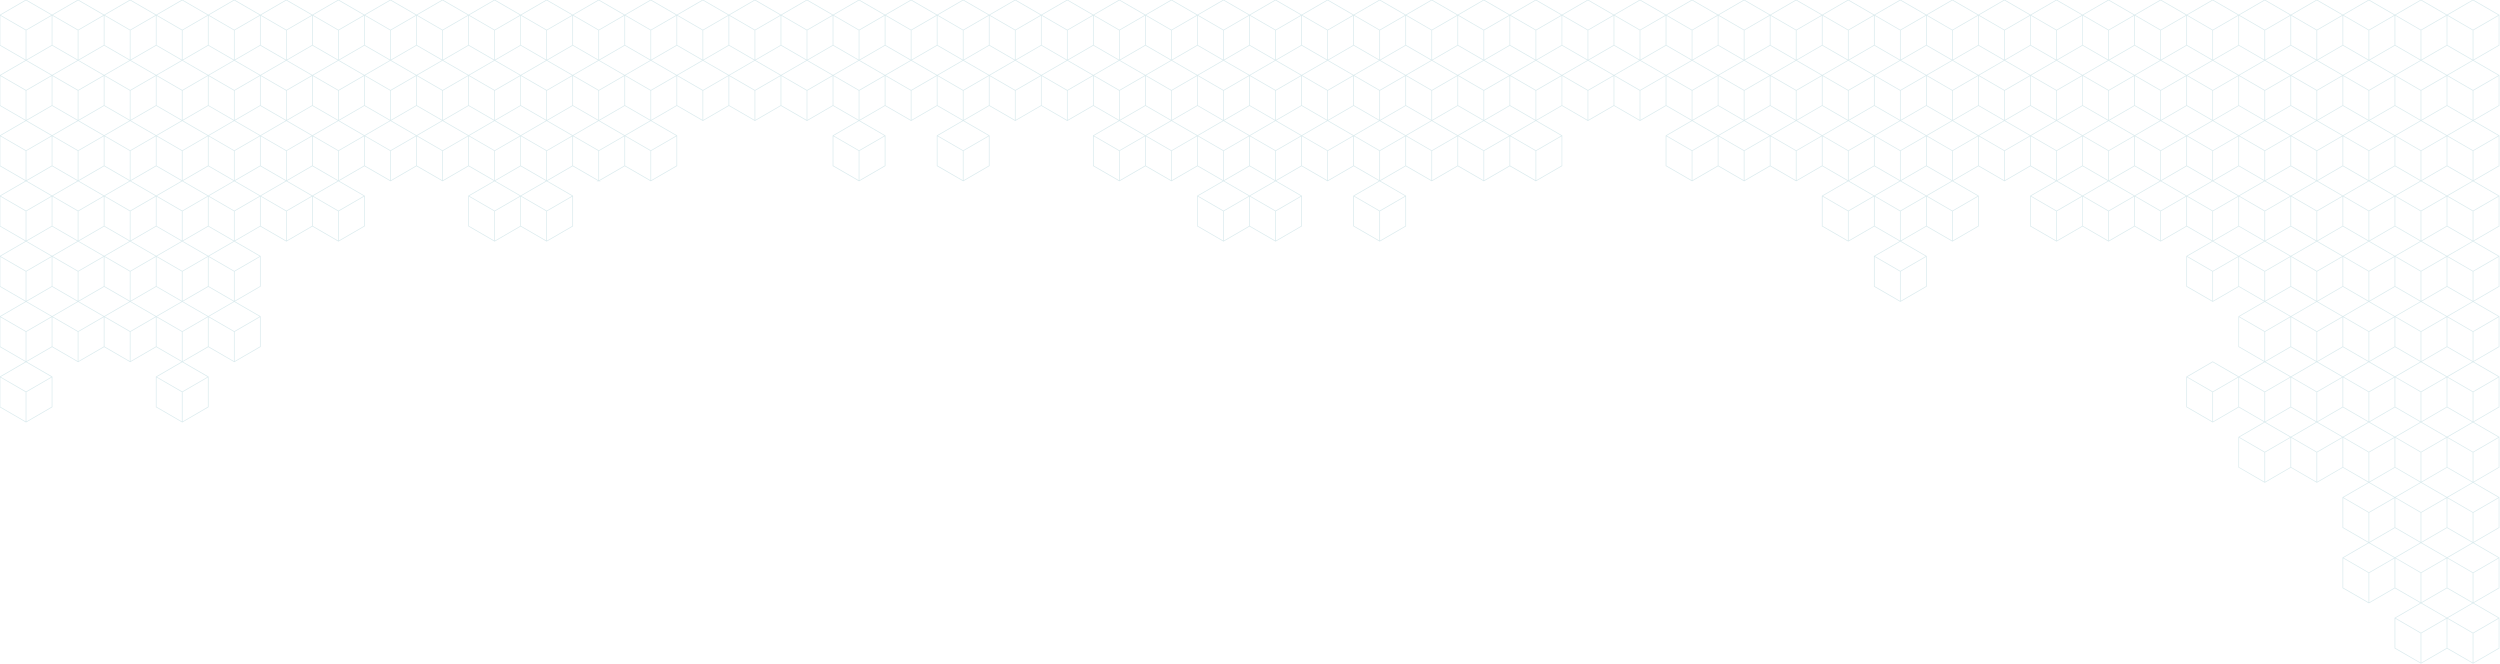 <svg width="1931" height="513" viewBox="0 0 1931 513" fill="none" xmlns="http://www.w3.org/2000/svg">
<path fill-rule="evenodd" clip-rule="evenodd" d="M382.565 0H381.519L371.857 5.583L361.915 11.341L352.877 6.087L342.357 0H341.294L331.632 5.583L321.704 11.341L312.669 6.087L302.132 0H301.086L291.424 5.583L281.481 11.341L272.46 6.087L261.924 0H260.878L253.724 4.121L241.273 11.341L238.535 9.741L221.699 0H220.653L210.991 5.583L201.079 11.341L192.013 6.087L181.491 0H180.428L173.293 4.121L160.857 11.341L158.102 9.741L141.266 0H140.221L135.676 2.611L120.647 11.341L106.365 3.067L101.058 0H99.995L87.824 7.053L80.439 11.341L73.816 7.492L60.833 0H59.788L56.894 1.67L40.215 11.341L30.273 5.583L20.625 0H19.579L9.916 5.583L0.007 11.341L0 11.337V35.236L0.007 35.231L19.584 46.561L9.916 52.148L0.007 57.905L0 57.901V81.793L0.007 81.789L19.584 93.133L0.007 104.486L0 104.482V128.389L0.007 128.385L19.584 139.714L9.916 145.3L0.007 151.05L0 151.046V174.945L0.007 174.941L19.584 186.286L9.916 191.89L0.007 197.622L0 197.618V221.509L0.007 221.506L19.584 232.866L9.916 238.454L0.007 244.203L0 244.199V268.098L0.007 268.094L19.584 279.415L0.007 290.76L0 290.756V314.654L0.007 314.65L19.584 326.002L20.103 326.312L20.62 326.002L40.215 314.65L40.474 314.5V291.523V290.91L40.215 290.76L20.62 279.415L40.215 268.094L59.792 279.415L60.327 279.739L60.828 279.415L80.439 268.094L100.017 279.415L100.536 279.739L101.053 279.415L120.647 268.094L140.226 279.415L120.647 290.76L120.388 290.918V291.523V291.748V314.196V314.421V314.5L120.647 314.65L140.226 326.002L140.759 326.312L141.262 326.002L160.871 314.65L161.115 314.5V314.196V291.523V290.909L160.857 290.76L141.262 279.415L160.871 268.094L173.836 275.597L175.419 276.513L180.433 279.415L180.936 279.72L181.486 279.415L201.079 268.094L201.34 267.934V267.623V245.051V244.35L201.079 244.203L181.486 232.866L201.048 221.506L201.34 221.328V221.16V221.067V198.7V197.8L201.079 197.622L187.769 189.899L181.486 186.286L201.048 174.941L220.658 186.286L221.16 186.586L221.695 186.286L241.273 174.949L260.883 186.286L261.385 186.586L261.919 186.286L281.481 174.949L281.771 174.789V174.503V151.805V151.227L281.481 151.05L261.919 139.714L281.481 128.385L301.108 139.714L301.593 140.013L302.128 139.714L321.704 128.385L341.316 139.714L341.802 140.013L342.352 139.714L361.915 128.385L381.524 139.714L371.857 145.3L361.915 151.05L361.67 151.185V151.805V174.503V174.804L361.915 174.949L381.524 186.286L382.025 186.586L382.561 186.286L402.137 174.949L402.14 174.95L402.14 174.945L402.147 174.941L421.724 186.286L422.243 186.586L422.76 186.286L442.355 174.941L442.614 174.801V174.511V174.503V151.813V151.805V151.184L442.37 151.05L432.413 145.3L422.76 139.714L442.355 128.385L461.932 139.714L460.576 140.013H461.625H462.467H463.307H464H464.325L462.968 139.714L482.579 128.385L502.157 139.714L502.676 140.013L503.177 139.714L522.787 128.385L523.03 128.246V127.918V127.915V121.298V104.625L522.787 104.486L508.505 96.219L503.177 93.133L522.787 81.789L542.366 93.133L542.899 93.434L543.402 93.133L562.997 81.789L582.59 93.133L583.076 93.434L583.626 93.133L603.188 81.789L622.798 93.133L623.3 93.434L623.835 93.133L643.413 81.789L663.023 93.133L650.117 100.604L643.413 104.486L643.152 104.645V105.233V105.321V127.915V128.003V128.25L643.413 128.385L663.023 139.714L663.509 140.013L664.059 139.714L683.621 128.385L683.911 128.237V127.915V105.292V105.241V104.65L683.621 104.486L674.6 99.232L664.059 93.133L683.621 81.789L703.248 93.133L703.733 93.434L704.268 93.133L723.844 81.789L743.456 93.133L723.844 104.486L723.601 104.63V105.241V105.299V127.915V127.974V128.246L723.844 128.385L743.456 139.714L743.942 140.013L744.492 139.714L764.055 128.385L764.329 128.21V127.915V105.339V105.241V104.647L764.055 104.486L755.017 99.232L744.492 93.133L764.055 81.789L783.664 93.133L784.165 93.434L784.684 93.133L804.277 81.789L804.28 81.79V81.793L804.287 81.789L823.864 93.133L824.383 93.434L824.9 93.133L844.495 81.789L864.073 93.133L856.51 97.51L844.51 104.486L844.22 104.656V105.368V127.915V128.222L844.495 128.385L864.073 139.714L864.607 140.013L865.109 139.714L884.719 128.385L904.297 139.714L904.816 140.013L905.317 139.714L924.927 128.385L944.506 139.714L927.923 149.304L924.927 151.05L924.668 151.188V152.192V174.503V174.791L924.927 174.941L944.506 186.286L945.039 186.586L945.542 186.286L965.137 174.949L984.713 186.286L985.216 186.586L985.766 186.286L1005.33 174.941L1005.62 174.77V174.503V152.025V151.208L1005.36 151.05L985.766 139.714L1005.36 128.385L1024.94 139.714L1025.44 140.013L1025.97 139.714L1045.55 128.385L1065.16 139.714L1045.55 151.05L1045.29 151.193V151.966V174.503V174.812L1045.55 174.949L1065.16 186.286L1065.67 186.586L1066.2 186.286L1085.76 174.949L1086.05 174.773V174.503V152.065V151.198L1085.76 151.05L1066.2 139.714L1085.76 128.385L1105.39 139.714L1105.87 140.013L1106.41 139.714L1125.98 128.385L1145.6 139.714L1146.08 140.013L1146.63 139.714L1166.19 128.385L1185.8 139.714L1186.3 140.013L1186.82 139.714L1206.42 128.385L1206.42 128.386L1206.42 128.389L1206.43 128.385L1206.67 128.242V127.915V105.432V104.594L1206.43 104.486L1206.42 104.482L1206.42 104.484L1206.42 104.486L1197.38 99.232L1186.82 93.133L1206.42 81.789L1206.42 81.79L1206.42 81.793L1206.43 81.789L1226 93.133L1226.52 93.434L1227.04 93.133L1246.64 81.789L1266.21 93.133L1266.75 93.434L1267.25 93.133L1286.84 81.789L1306.44 93.133L1286.86 104.486L1286.58 104.655V105.241V105.289V127.5V128.253L1286.86 128.385L1306.44 139.714L1306.96 140.013L1307.46 139.714L1327.07 128.385L1346.65 139.714L1347.18 140.013L1347.68 139.714L1367.29 128.385L1386.87 139.714L1387.36 140.013L1387.91 139.714L1407.5 128.385L1427.08 139.714L1417.41 145.3L1407.5 151.05L1407.22 151.232V151.5V151.805V151.935V174.503V174.801L1407.47 174.941L1427.08 186.286L1427.58 186.518L1428.11 186.286L1447.69 174.949L1467.3 186.286L1447.69 197.622L1447.43 197.768V198.462V221.067V221.144V221.385L1447.69 221.53L1467.3 232.866L1467.81 233.167L1468.34 232.866L1487.9 221.53L1488.19 221.357V221.072V221.067V198.391V198.386V197.801L1487.9 197.622L1474.61 189.899L1468.34 186.286L1487.9 174.949L1507.51 186.286L1508.01 186.586L1508.55 186.286L1528.12 174.949L1528.4 174.788V174.561V174.503V151.863V151.211L1528.12 151.05L1508.55 139.714L1528.12 128.385L1547.74 139.714L1548.22 140.013L1548.77 139.714L1568.33 128.385L1587.94 139.714L1578.28 145.3L1568.33 151.05L1568.09 151.193V151.5V151.805V151.857V174.503V174.555V174.805L1568.33 174.949L1587.94 186.286L1588.44 186.586L1588.98 186.286L1608.56 174.949L1608.56 174.95V174.945L1608.57 174.941L1628.14 186.286L1628.66 186.586L1629.18 186.286L1648.78 174.941L1668.35 186.286L1668.89 186.586L1669.39 186.286L1688.98 174.949L1708.58 186.286L1689 197.622L1688.72 197.773V198V198.395V198.524V221.067V221.196V221.385L1688.98 221.53L1708.58 232.866L1709.11 233.167L1709.6 232.866L1729.21 221.506L1748.79 232.866L1732.2 242.456L1729.21 244.203L1728.95 244.355V244.958V244.986V267.623V267.651V268L1729.21 268.094L1748.79 279.415L1729.21 290.76L1709.61 279.415L1709.1 279.122L1708.58 279.415L1702.16 283.143L1689 290.76L1688.72 290.927V291.523V291.652V314.196V314.326V314.5L1689 314.65L1708.58 326.02L1709.11 326.312L1709.61 326.002L1729.21 314.65L1748.79 326.002L1732.43 335.473L1729.21 337.34L1728.95 337.5V338.087V338.173V360.809V360.894V361.084L1729.21 361.215L1748.79 372.583L1749.32 372.876L1749.82 372.583L1769.42 361.215L1789.01 372.583L1789.5 372.876L1790.05 372.583L1809.61 361.215L1829.22 372.583L1819.55 378.172L1809.64 383.904L1809.36 384.061V384.896V407.356V407.649L1809.64 407.811L1829.22 419.148L1819.55 424.736L1809.64 430.5L1809.36 430.668V431.249V431.344V453.937V454.032V454.258L1809.61 454.393L1829.22 465.712L1829.75 466L1830.25 465.712L1849.83 454.393L1869.44 465.712L1849.83 477.064L1849.57 477.219V477.869V500.501V500.543V500.83L1849.83 500.971L1869.44 512.276L1869.93 512.617L1870.48 512.276L1890.04 500.971L1909.67 512.276L1910.15 512.617L1910.69 512.276L1930.26 500.971L1930.5 501.107V476.927L1930.26 477.064L1910.69 465.712L1930.26 454.393L1930.5 454.529V430.363L1930.26 430.5L1916.95 422.786L1910.69 419.148L1930.26 407.811L1930.5 407.948V383.768L1930.26 383.904L1910.69 372.583L1930.26 361.215L1930.5 361.351V337.204L1930.26 337.34L1916.95 329.642L1910.69 326.002L1930.26 314.65L1930.5 314.786V290.623L1930.26 290.76L1910.69 279.415L1930.26 268.094L1930.5 268.23V244.066L1930.26 244.203L1910.69 232.866L1930.26 221.53L1930.5 221.666V197.486L1930.26 197.622L1916.95 189.899L1910.69 186.286L1930.26 174.949L1930.5 175.085V150.913L1930.26 151.05L1910.69 139.714L1930.26 128.385L1930.5 128.521V104.349L1930.26 104.486L1921.23 99.232L1910.69 93.133L1930.26 81.789L1930.5 81.925V57.768L1930.26 57.905L1916.95 50.192L1910.69 46.561L1930.26 35.231L1930.5 35.368V11.204L1930.26 11.341L1921.23 6.087L1910.69 0H1909.65L1899.98 5.583L1890.04 11.341L1881.02 6.087L1870.48 0H1869.44L1862.28 4.121L1849.83 11.341L1847.1 9.741L1830.26 0H1829.21L1819.55 5.583L1809.64 11.341L1800.57 6.087L1790.05 0H1788.99L1781.85 4.121L1769.42 11.341L1766.66 9.741L1749.83 0H1748.78L1744.24 2.611L1729.21 11.341L1714.92 3.067L1709.62 0H1708.56L1696.38 7.053L1689 11.341L1682.38 7.492L1669.39 0H1668.35L1665.45 1.67L1648.78 11.341L1638.83 5.583L1629.18 0H1628.14L1618.48 5.583L1608.57 11.341L1608.56 11.337V11.339L1608.56 11.341L1599.52 6.087L1588.99 0H1587.94L1578.28 5.583L1568.33 11.341L1559.3 6.087L1548.78 0H1547.71L1538.05 5.583L1528.12 11.341L1519.09 6.087L1508.55 0H1507.51L1497.84 5.583L1487.9 11.341L1478.88 6.087L1468.34 0H1467.3L1460.14 4.121L1447.69 11.341L1444.96 9.741L1428.12 0H1427.07L1417.41 5.583L1407.5 11.341L1398.43 6.087L1387.91 0H1386.85L1379.71 4.121L1367.28 11.341L1364.52 9.741L1347.69 0H1346.64L1342.1 2.611L1327.07 11.341L1312.78 3.067L1307.48 0H1306.42L1294.24 7.053L1286.86 11.341L1280.24 7.492L1267.25 0H1266.21L1263.31 1.67L1246.64 11.341L1236.69 5.583L1227.04 0H1226L1216.34 5.583L1206.43 11.341L1206.42 11.337L1206.42 11.339L1206.42 11.341L1197.38 6.087L1186.85 0H1185.8L1176.14 5.583L1166.19 11.341L1157.16 6.087L1146.64 0H1145.57L1135.91 5.583L1125.98 11.341L1116.95 6.087L1106.41 0H1105.37L1095.7 5.583L1085.76 11.341L1076.74 6.087L1066.2 0H1065.16L1058 4.121L1045.55 11.341L1042.82 9.741L1025.98 0H1024.93L1015.27 5.583L1005.36 11.341L996.293 6.087L985.771 0H984.708L977.573 4.121L965.137 11.341L962.382 9.741L945.546 0H944.501L939.956 2.611L924.927 11.341L910.645 3.067L905.338 0H904.275L892.104 7.053L884.719 11.341L878.096 7.492L865.113 0H864.068L861.174 1.67L844.495 11.341L834.553 5.583L824.905 0H823.859L814.196 5.583L804.287 11.341L804.28 11.337V11.339L804.277 11.341L795.242 6.087L784.706 0H783.659L773.997 5.583L764.055 11.341L755.017 6.087L744.497 0H743.434L733.772 5.583L723.844 11.341L714.809 6.087L704.272 0H703.226L693.564 5.583L683.621 11.341L674.6 6.087L664.064 0H663.018L655.864 4.121L643.413 11.341L640.675 9.741L623.839 0H622.793L613.131 5.583L603.219 11.341L594.153 6.087L583.631 0H582.568L575.433 4.121L562.997 11.341L560.242 9.741L543.406 0H542.361L537.816 2.611L522.787 11.341L508.505 3.067L503.198 0H502.135L489.964 7.053L482.579 11.341L475.956 7.492L462.973 0H461.928L459.034 1.67L442.355 11.341L432.413 5.583L422.765 0H421.719L412.056 5.583L402.147 11.341L402.14 11.337L402.14 11.339L402.137 11.341L393.102 6.087L382.565 0ZM402.14 35.233L402.137 35.231L382.561 46.561L388.827 50.192L402.137 57.905L402.14 57.903L402.14 57.901L402.147 57.905L412.056 52.148L421.724 46.561L402.147 35.231L402.14 35.236L402.14 35.233ZM402.14 81.79L402.137 81.789L382.544 93.133L393.102 99.232L402.137 104.486L402.14 104.484L402.14 104.482L402.147 104.486L421.724 93.133L402.147 81.789L402.14 81.793L402.14 81.79ZM402.14 128.386L402.137 128.385L382.544 139.714L402.137 151.05L402.14 151.048L402.14 151.046L402.147 151.05L412.056 145.3L421.724 139.714L402.147 128.385L402.14 128.389L402.14 128.386ZM382.025 0.304L362.448 11.633L382.025 22.977L401.62 11.633L382.025 0.304ZM341.802 0.304L322.24 11.633L341.802 22.977L361.412 11.633L341.802 0.304ZM301.593 0.304L282.032 11.633L301.593 22.977L321.203 11.633L301.593 0.304ZM261.385 0.304L241.807 11.633L261.369 22.977L280.979 11.633L261.385 0.304ZM221.16 0.304L201.599 11.633L221.16 22.977L240.754 11.633L226.017 3.115L221.16 0.304ZM180.936 0.304L161.373 11.633L180.936 22.977L200.545 11.633L180.936 0.304ZM140.759 0.304L121.149 11.633L140.759 22.977L160.337 11.633L145.601 3.115L140.759 0.304ZM100.536 0.304L80.941 11.633L100.536 22.977L120.112 11.633L100.536 0.304ZM60.327 0.304L40.716 11.633L60.327 22.977L79.888 11.633L60.327 0.304ZM20.103 0.304L0.508 11.633L20.103 22.977L39.696 11.633L20.103 0.304ZM401.895 12.087L382.3 23.417V46.113L401.895 34.778V12.087ZM362.189 12.087V34.778L381.783 46.113V23.417L362.189 12.087ZM361.67 12.087L342.092 23.417V46.113L361.67 34.778V12.087ZM321.98 12.087V34.778L341.558 46.113V23.417L321.98 12.087ZM321.461 12.087L301.884 23.417V46.113L321.461 34.778V12.087ZM281.771 12.087V34.778L301.35 46.113V23.417L281.771 12.087ZM281.238 12.087L261.661 23.417V46.113L281.238 34.778V12.087ZM241.563 12.087V34.778L261.125 46.113V23.417L241.563 12.087ZM241.012 12.087L221.436 23.417V46.113L241.012 34.778V12.087ZM201.34 12.087V34.778L220.917 46.113V23.417L201.34 12.087ZM200.804 12.087L181.228 23.417V46.113L200.804 34.778V12.087ZM161.115 12.087V34.778L180.693 46.113V23.417L161.115 12.087ZM160.581 12.087L141.019 23.417V46.113L160.581 34.778V12.087ZM120.907 12.087L120.89 34.778L140.484 46.113V23.417L120.907 12.087ZM120.388 12.087L100.794 23.417V46.113L120.388 34.778V12.087ZM80.699 12.087V34.778L100.275 46.113V23.417L80.699 12.087ZM80.163 12.087L60.57 23.417V46.113L80.163 34.778V12.087ZM40.474 12.087V34.778L60.053 46.113V23.417L40.474 12.087ZM39.94 12.087L20.361 23.417V46.113L39.94 34.778V12.087ZM0.249 12.087V34.778L19.842 46.113V23.417L0.249 12.087ZM342.352 46.561L348.618 50.192L361.915 57.905L371.857 52.148L381.524 46.569L361.915 35.231L342.352 46.561ZM302.128 46.561L308.394 50.192L321.704 57.905L331.632 52.148L341.299 46.569L321.704 35.231L302.128 46.561ZM261.919 46.561L268.186 50.192L281.481 57.905L291.424 52.148L301.091 46.569L281.481 35.231L261.919 46.561ZM221.695 46.561L224.154 48.006L241.273 57.905L260.883 46.569L241.273 35.231L221.695 46.561ZM181.486 46.561L187.769 50.192L201.079 57.905L210.991 52.148L220.658 46.569L201.048 35.231L181.486 46.561ZM141.262 46.561L143.723 48.006L160.871 57.905L180.433 46.569L160.857 35.231L141.262 46.561ZM101.053 46.561L115.06 54.682L120.647 57.905L123.87 56.038L140.226 46.561L120.647 35.231L101.053 46.561ZM80.423 35.231L60.828 46.569L80.439 57.905L100.017 46.569L80.423 35.231ZM20.62 46.561L30.273 52.148L40.23 57.905L59.792 46.561L40.215 35.231L20.62 46.561ZM382.025 46.869L362.448 58.206L382.025 69.542L401.636 58.206L382.025 46.869ZM341.802 46.869L322.24 58.206L341.802 69.542L361.428 58.206L341.802 46.869ZM301.593 46.869L282.032 58.206L301.593 69.542L321.203 58.206L301.593 46.869ZM261.385 46.869L241.807 58.206L261.369 69.542L280.979 58.206L261.385 46.869ZM221.16 46.869L201.581 58.206L221.16 69.542L240.754 58.206L226.017 49.688L221.16 46.869ZM180.936 46.869L161.357 58.206L180.936 69.542L200.563 58.206L180.936 46.869ZM140.759 46.869L121.149 58.206L140.759 69.542L160.337 58.206L145.601 49.688L140.759 46.869ZM100.536 46.869L80.941 58.206L100.536 69.542L120.129 58.206L100.536 46.869ZM60.327 46.869L40.716 58.206L60.327 69.542L79.921 58.206L60.327 46.869ZM20.103 46.869L0.508 58.206L20.103 69.542L39.696 58.206L20.103 46.869ZM401.895 58.66L382.3 70.006V92.677L401.895 81.35V58.66ZM362.189 58.66V81.35L381.783 92.677V70.006L362.189 58.66ZM361.67 58.66L342.092 70.006V92.677L361.67 81.35V58.66ZM321.98 58.66V81.35L341.558 92.677V70.006L321.98 58.66ZM321.461 58.66L301.884 70.006V92.677L321.461 81.35V58.66ZM281.771 58.66V81.35L301.35 92.677V70.006L281.771 58.66ZM281.238 58.66L261.661 70.006V92.677L281.238 81.35V58.66ZM241.012 58.66L221.436 70.006V92.677L241.012 81.35V58.66ZM201.34 58.66V81.35L220.917 92.677V70.006L201.34 58.66ZM200.804 58.66L181.228 70.006V92.677L200.804 81.35V58.66ZM160.581 58.66L141.019 70.006V92.677L160.581 81.35V58.66ZM120.907 58.66L120.89 81.35L140.484 92.677V70.006L120.907 58.66ZM120.388 58.66L100.794 70.006V92.677L120.388 81.35V58.66ZM80.699 58.66V81.35L100.275 92.677V70.006L80.699 58.66ZM39.94 58.66L20.361 70.006V92.677L39.94 81.35V58.66ZM0.249 58.66V81.35L19.842 92.677V70.006L0.249 58.66ZM241.563 58.677V81.35L261.125 92.677V70.006L241.563 58.677ZM161.115 58.677V81.35L180.693 92.677V70.006L161.115 58.677ZM80.163 58.677L60.57 70.006V92.677L80.163 81.35V58.677ZM40.474 58.677V81.35L60.053 92.677V70.006L40.474 58.677ZM342.352 93.133L352.877 99.232L361.915 104.486L381.524 93.133L361.915 81.789L342.352 93.133ZM302.128 93.133L312.669 99.232L321.704 104.486L341.316 93.133L321.704 81.789L302.128 93.133ZM261.919 93.133L272.46 99.232L281.481 104.486L301.108 93.133L281.481 81.789L261.919 93.133ZM221.695 93.133L238.535 102.894L241.273 104.486L247.977 100.604L260.883 93.133L241.273 81.789L221.695 93.133ZM181.486 93.133L192.013 99.232L201.079 104.486L220.658 93.133L201.048 81.789L181.486 93.133ZM141.262 93.133L158.102 102.894L160.857 104.486L167.56 100.604L180.45 93.133L160.857 81.789L141.262 93.133ZM101.037 93.133L106.365 96.219L120.647 104.486L140.226 93.133L120.647 81.789L101.037 93.133ZM60.828 93.133L73.816 100.644L80.439 104.486L100.017 93.133L80.423 81.789L60.828 93.133ZM40.215 81.789L20.62 93.133L40.23 104.486L52.23 97.51L59.792 93.133L40.215 81.789ZM382.025 93.434L362.448 104.795L382.025 116.131L401.636 104.795L384.827 95.058L382.025 93.434ZM341.802 93.434L322.24 104.795L341.802 116.131L361.428 104.795L344.618 95.058L341.802 93.434ZM301.593 93.434L282.032 104.795L301.593 116.131L321.203 104.795L304.394 95.058L301.593 93.434ZM261.385 93.434L241.807 104.795L261.385 116.131L280.979 104.795L264.169 95.058L261.385 93.434ZM221.16 93.434L201.581 104.795L221.16 116.131L240.754 104.795L222.909 94.449L221.16 93.434ZM180.936 93.434L161.357 104.795L180.936 116.131L200.563 104.795L183.753 95.058L180.936 93.434ZM140.759 93.434L121.149 104.795L140.759 116.123L160.337 104.795L142.46 94.449L140.759 93.434ZM100.551 93.434L80.941 104.795L100.551 116.131L120.129 104.795L109.555 98.68L100.551 93.434ZM48.279 100.41L40.716 104.795L60.327 116.123L79.921 104.795L66.918 97.274L60.327 93.434L48.279 100.41ZM20.103 93.434L0.508 104.795L20.103 116.131L39.696 104.795L20.103 93.434ZM241.012 105.233L221.436 116.57V139.25L241.012 127.915V105.233ZM160.581 105.233L141.019 116.57V139.25L160.581 127.915V105.233ZM401.895 105.241L382.3 116.57V139.25L401.895 127.915V105.241ZM362.189 105.241V127.915L381.783 139.25V116.57L362.189 105.241ZM361.67 105.241L342.092 116.57V139.25L361.67 127.915V105.241ZM321.98 105.241V127.915L341.558 139.25V116.57L321.98 105.241ZM321.461 105.241L301.884 116.57V139.25L321.461 127.915V105.241ZM281.771 105.241V127.915L301.35 139.25V116.57L281.771 105.241ZM281.238 105.241L261.661 116.57V139.25L281.238 127.915V105.241ZM241.563 105.241V127.915L261.125 139.25V116.57L241.563 105.241ZM201.34 105.241V127.915L220.917 139.25V116.57L201.34 105.241ZM200.804 105.241L181.228 116.57V139.25L200.804 127.915V105.241ZM161.115 105.241V127.915L180.693 139.25V116.57L161.115 105.241ZM120.907 105.241L120.89 127.915L140.484 139.25V116.57L120.907 105.241ZM120.388 105.241L100.794 116.57V139.25L120.388 127.915V105.241ZM80.699 105.241V127.915L100.275 139.25V116.57L80.699 105.241ZM80.163 105.241L60.57 116.57V139.25L80.163 127.915V105.241ZM40.474 105.241V127.915L60.053 139.25V116.57L40.474 105.241ZM39.94 105.241L20.361 116.57V139.25L39.94 127.915V105.241ZM0.249 105.241V127.915L19.842 139.25V116.57L0.249 105.241ZM241.273 128.385L221.695 139.714L241.273 151.05L260.883 139.714L241.273 128.385ZM201.079 128.385L181.486 139.714L201.079 151.05L210.991 145.3L220.658 139.714L201.079 128.385ZM160.871 128.385L141.262 139.714L160.857 151.05L180.45 139.714L160.871 128.385ZM120.647 128.385L101.037 139.714L120.647 151.05L123.643 149.304L140.226 139.714L120.647 128.385ZM60.828 139.714L68.1 143.928L80.439 151.05L100.017 139.714L80.439 128.385L60.828 139.714ZM20.62 139.714L30.273 145.3L40.23 151.05L59.792 139.714L40.215 128.385L20.62 139.714ZM372.115 145.763L362.448 151.358L382.025 162.687L401.62 151.358L399.288 149.986L382.025 140.013L372.115 145.763ZM258.291 141.817L241.807 151.358L261.369 162.687L280.979 151.358L278.631 149.986L261.369 140.013L258.291 141.817ZM211.249 145.763L201.599 151.358L221.16 162.687L240.754 151.358L221.16 140.013L211.249 145.763ZM177.843 141.817L161.373 151.358L180.936 162.687L200.545 151.358L198.198 149.986L180.936 140.013L177.843 141.817ZM130.816 145.763L121.149 151.358L140.759 162.687L160.337 151.358L140.759 140.013L130.816 145.763ZM83.904 149.644L80.941 151.358L100.536 162.687L120.112 151.358L114.056 147.833L100.536 140.013L83.904 149.644ZM60.327 140.013L40.716 151.358L60.327 162.687L79.888 151.358L71.16 146.3L60.327 140.013ZM3.471 149.644L0.508 151.358L20.103 162.687L39.696 151.358L30.029 145.763L20.103 140.013L3.471 149.644ZM241.012 151.797L221.436 163.158V185.831L241.012 174.503V151.797ZM160.581 151.797L141.019 163.158V185.831L160.581 174.503V151.797ZM401.895 151.805L382.3 163.158V185.831L401.895 174.503V151.805ZM362.189 151.805V174.503L381.783 185.831V163.158L362.189 151.805ZM281.238 151.805L261.661 163.158V185.831L281.238 174.503V151.805ZM241.563 151.805V174.503L261.125 185.831V163.158L241.563 151.805ZM201.34 151.805V174.503L220.917 185.831V163.158L201.34 151.805ZM200.804 151.805L181.228 163.158V185.831L200.804 174.503V151.805ZM161.115 151.805V174.503L180.693 185.831V163.158L161.115 151.805ZM120.907 151.805L120.89 174.503L140.484 185.831V163.158L120.907 151.805ZM120.388 151.805L100.794 163.158V185.831L120.388 174.503V151.805ZM80.699 151.805V174.503L100.275 185.839V163.158L80.699 151.805ZM80.163 151.805L60.57 163.158V185.839L80.163 174.503V151.805ZM40.474 151.805V174.503L60.053 185.831V163.158L40.474 151.805ZM39.94 151.805L20.361 163.158V185.831L39.94 174.503V151.805ZM0.249 151.805V174.503L19.842 185.831V163.158L0.249 151.805ZM101.053 186.286L115.06 194.399L120.647 197.622L123.87 195.764L140.226 186.286L120.647 174.941L101.053 186.286ZM20.62 186.286L30.273 191.89L40.23 197.622L59.792 186.286L40.215 174.941L20.62 186.286ZM141.262 186.286L143.723 187.716L160.871 197.622L180.433 186.286L160.857 174.949L141.262 186.286ZM80.423 174.949L60.828 186.286L80.439 197.622L100.017 186.286L80.423 174.949ZM178.085 188.268L161.357 197.923L180.936 209.268L200.563 197.923L180.936 186.586L178.085 188.268ZM130.816 192.335L121.149 197.923L140.759 209.268L160.337 197.923L145.601 189.405L140.759 186.586L130.816 192.335ZM83.71 196.34L80.941 197.923L100.551 209.268L120.129 197.923L100.551 186.586L83.71 196.34ZM60.327 186.586L40.716 197.923L60.327 209.268L79.921 197.923L60.327 186.586ZM3.277 196.34L0.508 197.923L20.103 209.268L39.696 197.923L30.029 192.335L20.103 186.586L3.277 196.34ZM200.804 198.386L181.228 209.722V232.403L200.804 221.067V198.386ZM160.581 198.386L141.019 209.722V232.403L160.581 221.067V198.386ZM120.907 198.386L120.89 221.067L140.484 232.403V209.722L120.907 198.386ZM120.388 198.386L100.794 209.722V232.403L120.388 221.067V198.386ZM80.699 198.386V221.067L100.275 232.403V209.722L80.699 198.386ZM39.94 198.386L20.361 209.722V232.403L39.94 221.067V198.386ZM0.249 198.386V221.067L19.842 232.403V209.722L0.249 198.386ZM161.115 198.395V221.067L180.693 232.403V209.722L161.115 198.395ZM80.163 198.395L60.57 209.722V232.403L80.163 221.067V198.395ZM40.474 198.395V221.067L60.053 232.403V209.722L40.474 198.395ZM120.647 221.506L101.037 232.866L120.647 244.203L123.643 242.456L140.226 232.866L120.647 221.506ZM20.62 232.866L30.273 238.454L40.23 244.203L59.792 232.866L40.215 221.506L20.62 232.866ZM160.857 221.53L141.262 232.866L160.857 244.203L180.45 232.866L160.857 221.53ZM60.828 232.866L68.1 237.065L80.439 244.203L100.017 232.866L80.423 221.53L60.828 232.866ZM177.843 234.953L161.373 244.496L180.936 255.841L200.545 244.496L180.936 233.167L177.843 234.953ZM130.816 238.908L121.149 244.496L140.759 255.841L160.337 244.488L145.537 235.944L140.759 233.167L130.816 238.908ZM83.904 242.806L80.941 244.488L100.551 255.841L120.112 244.496L100.551 233.167L83.904 242.806ZM60.327 233.167L40.716 244.496L60.327 255.841L79.888 244.496L60.327 233.167ZM3.471 242.806L0.508 244.496L20.103 255.841L39.696 244.496L30.029 238.908L20.103 233.167L3.471 242.806ZM200.804 244.958L181.228 256.294V278.985L200.804 267.623V244.958ZM161.115 244.958V267.623L180.693 278.985V256.294L161.115 244.958ZM160.581 244.958L141.019 256.294V278.985L160.581 267.623V244.958ZM120.907 244.958L120.89 267.623L140.484 278.985V256.294L120.907 244.958ZM120.388 244.958L100.794 256.294V278.985L120.388 267.623V244.958ZM80.699 244.958V267.623L100.275 278.985V256.294L80.699 244.958ZM80.163 244.958L60.57 256.294V278.985L80.163 267.623V244.958ZM40.474 244.958V267.623L60.053 278.985V256.294L40.474 244.958ZM39.94 244.958L20.361 256.294V278.985L39.94 267.623V244.958ZM0.249 244.958V267.623L19.842 278.985V256.294L0.249 244.958ZM140.759 279.739L121.149 291.101L140.759 302.404L160.337 291.101L145.601 282.565L140.759 279.739ZM20.103 279.739L0.508 291.101L20.103 302.404L39.696 291.101L20.103 279.739ZM160.581 291.523L141.019 302.876V325.566L160.581 314.196V291.523ZM120.907 291.523L120.89 314.196L140.484 325.566V302.876L120.907 291.523ZM39.94 291.523L20.361 302.876V325.566L39.94 314.196V291.523ZM0.249 291.523V314.196L19.842 325.566V302.876L0.249 291.523ZM1206.42 57.901L1206.42 57.903L1206.42 57.905L1193.11 50.192L1186.84 46.561L1206.42 35.231L1206.42 35.233L1206.42 35.236L1206.43 35.231L1226 46.561L1216.34 52.148L1206.43 57.905L1206.42 57.901ZM804.28 35.233L804.277 35.231L784.701 46.561L790.967 50.192L804.277 57.905L804.28 57.903V57.901L804.287 57.905L814.196 52.148L823.864 46.561L804.287 35.231L804.28 35.236V35.233ZM784.165 0.304L764.588 11.633L784.165 22.977L803.76 11.633L784.165 0.304ZM743.942 0.304L724.38 11.633L743.942 22.977L763.552 11.633L743.942 0.304ZM703.733 0.304L684.172 11.633L703.733 22.977L723.343 11.633L703.733 0.304ZM663.525 0.304L643.947 11.633L663.509 22.977L683.119 11.633L663.525 0.304ZM623.3 0.304L603.739 11.633L623.3 22.977L642.894 11.633L628.157 3.115L623.3 0.304ZM583.076 0.304L563.513 11.633L583.076 22.977L602.685 11.633L583.076 0.304ZM542.899 0.304L523.289 11.633L542.899 22.977L562.477 11.633L547.741 3.115L542.899 0.304ZM502.676 0.304L483.081 11.633L502.676 22.977L522.252 11.633L502.676 0.304ZM462.467 0.304L442.856 11.633L462.467 22.977L482.028 11.633L462.467 0.304ZM422.243 0.304L402.648 11.633L422.243 22.977L441.836 11.633L422.243 0.304ZM804.035 12.087L784.44 23.417V46.113L804.035 34.778V12.087ZM764.329 12.087V34.778L783.923 46.113V23.417L764.329 12.087ZM763.81 12.087L744.232 23.417V46.113L763.81 34.778V12.087ZM724.12 12.087V34.778L743.698 46.113V23.417L724.12 12.087ZM723.601 12.087L704.024 23.417V46.113L723.601 34.778V12.087ZM683.911 12.087V34.778L703.49 46.113V23.417L683.911 12.087ZM683.378 12.087L663.801 23.417V46.113L683.378 34.778V12.087ZM643.703 12.087V34.778L663.265 46.113V23.417L643.703 12.087ZM643.152 12.087L623.576 23.417V46.113L643.152 34.778V12.087ZM603.48 12.087V34.778L623.057 46.113V23.417L603.48 12.087ZM602.944 12.087L583.368 23.417V46.113L602.944 34.778V12.087ZM563.255 12.087V34.778L582.833 46.113V23.417L563.255 12.087ZM562.721 12.087L543.159 23.417V46.113L562.721 34.778V12.087ZM523.047 12.087L523.03 34.778L542.624 46.113V23.417L523.047 12.087ZM522.528 12.087L502.935 23.417V46.113L522.528 34.778V12.087ZM482.839 12.087V34.778L502.415 46.113V23.417L482.839 12.087ZM482.303 12.087L462.71 23.417V46.113L482.303 34.778V12.087ZM442.614 12.087V34.778L462.193 46.113V23.417L442.614 12.087ZM442.08 12.087L422.501 23.417V46.113L442.08 34.778V12.087ZM402.389 12.087V34.778L421.982 46.113V23.417L402.389 12.087ZM744.492 46.561L750.758 50.192L764.055 57.905L773.997 52.148L783.664 46.569L764.055 35.231L744.492 46.561ZM704.268 46.561L710.534 50.192L723.844 57.905L733.772 52.148L743.439 46.569L723.844 35.231L704.268 46.561ZM664.059 46.561L670.326 50.192L683.621 57.905L693.564 52.148L703.231 46.569L683.621 35.231L664.059 46.561ZM623.835 46.561L626.294 48.006L643.413 57.905L663.023 46.569L643.413 35.231L623.835 46.561ZM583.626 46.561L589.909 50.192L603.219 57.905L613.131 52.148L622.798 46.569L603.188 35.231L583.626 46.561ZM543.402 46.561L545.863 48.006L563.011 57.905L582.573 46.569L562.997 35.231L543.402 46.561ZM503.193 46.561L517.2 54.682L522.787 57.905L526.01 56.038L542.366 46.561L522.787 35.231L503.193 46.561ZM482.563 35.231L462.968 46.569L482.579 57.905L502.157 46.569L482.563 35.231ZM422.76 46.561L432.413 52.148L442.37 57.905L461.932 46.561L442.355 35.231L422.76 46.561ZM784.165 46.869L764.588 58.206L784.165 69.542L803.776 58.206L784.165 46.869ZM743.942 46.869L724.38 58.206L743.942 69.542L763.568 58.206L743.942 46.869ZM703.733 46.869L684.172 58.206L703.733 69.542L723.343 58.206L703.733 46.869ZM663.525 46.869L643.947 58.206L663.509 69.542L683.119 58.206L663.525 46.869ZM623.3 46.869L603.721 58.206L623.3 69.542L642.894 58.206L628.157 49.688L623.3 46.869ZM583.076 46.869L563.497 58.206L583.076 69.542L602.703 58.206L583.076 46.869ZM542.899 46.869L523.289 58.206L542.899 69.542L562.477 58.206L547.741 49.688L542.899 46.869ZM502.676 46.869L483.081 58.206L502.676 69.542L522.269 58.206L502.676 46.869ZM462.467 46.869L442.856 58.206L462.467 69.542L482.061 58.206L462.467 46.869ZM422.243 46.869L402.648 58.206L422.243 69.542L441.836 58.206L422.243 46.869ZM804.035 58.66L784.44 70.006V92.677L804.035 81.35V58.66ZM764.329 58.66V81.35L783.923 92.677V70.006L764.329 58.66ZM763.81 58.66L744.232 70.006V92.677L763.81 81.35V58.66ZM724.12 58.66V81.35L743.698 92.677V70.006L724.12 58.66ZM723.601 58.66L704.024 70.006V92.677L723.601 81.35V58.66ZM683.911 58.66V81.35L703.49 92.677V70.006L683.911 58.66ZM683.378 58.66L663.801 70.006V92.677L683.378 81.35V58.66ZM643.152 58.66L623.576 70.006V92.677L643.152 81.35V58.66ZM603.48 58.66V81.35L623.057 92.677V70.006L603.48 58.66ZM602.944 58.66L583.368 70.006V92.677L602.944 81.35V58.66ZM562.721 58.66L543.159 70.006V92.677L562.721 81.35V58.66ZM523.047 58.66L523.03 81.35L542.624 92.677V70.006L523.047 58.66ZM522.528 58.66L502.935 70.006V92.677L522.528 81.35V58.66ZM482.839 58.66V81.35L502.415 92.677V70.006L482.839 58.66ZM442.08 58.66L422.501 70.006V92.677L442.08 81.35V58.66ZM402.389 58.66V81.35L421.982 92.677V70.006L402.389 58.66ZM643.703 58.677V81.35L663.265 92.677V70.006L643.703 58.677ZM563.255 58.677V81.35L582.833 92.677V70.006L563.255 58.677ZM482.303 58.677L462.71 70.006V92.677L482.303 81.35V58.677ZM442.614 58.677V81.35L462.193 92.677V70.006L442.614 58.677ZM462.968 93.133L475.956 100.644L482.579 104.486L502.157 93.133L482.563 81.789L462.968 93.133ZM442.355 81.789L422.76 93.133L442.37 104.486L454.37 97.51L461.932 93.133L442.355 81.789ZM743.942 93.434L724.38 104.795L743.942 116.131L763.568 104.795L746.758 95.058L743.942 93.434ZM663.525 93.434L643.947 104.795L663.525 116.131L683.119 104.795L666.309 95.058L663.525 93.434ZM502.691 93.434L483.081 104.795L502.691 116.131L522.269 104.795L511.695 98.68L502.691 93.434ZM450.419 100.41L442.856 104.795L462.467 116.123L482.061 104.795L469.058 97.274L462.467 93.434L450.419 100.41ZM422.243 93.434L402.648 104.795L422.243 116.131L441.836 104.795L422.243 93.434ZM763.81 105.241L744.232 116.57V139.25L763.81 127.915V105.241ZM724.12 105.241V127.915L743.698 139.25V116.57L724.12 105.241ZM683.378 105.241L663.801 116.57V139.25L683.378 127.915V105.241ZM643.703 105.241V127.915L663.265 139.25V116.57L643.703 105.241ZM522.528 105.241L502.935 116.57V139.25L522.528 127.915V105.241ZM482.839 105.241V127.915L502.415 139.25V116.57L482.839 105.241ZM482.303 105.241L462.71 116.57V139.25L482.303 127.915V105.241ZM442.614 105.241V127.915L462.193 139.25V116.57L442.614 105.241ZM442.08 105.241L422.501 116.57V139.25L442.08 127.915V105.241ZM402.389 105.241V127.915L421.982 139.25V116.57L402.389 105.241ZM405.611 149.644L402.648 151.358L422.243 162.687L441.836 151.358L432.169 145.763L422.243 140.013L405.611 149.644ZM442.08 151.805L422.501 163.158V185.831L442.08 174.503V151.805ZM402.389 151.805V174.503L421.982 185.831V163.158L402.389 151.805ZM1186.3 0.304L1166.73 11.633L1186.3 22.977L1205.9 11.633L1186.3 0.304ZM1146.08 0.304L1126.52 11.633L1146.08 22.977L1165.69 11.633L1146.08 0.304ZM1105.87 0.304L1086.31 11.633L1105.87 22.977L1125.48 11.633L1105.87 0.304ZM1065.67 0.304L1046.09 11.633L1065.65 22.977L1085.26 11.633L1065.67 0.304ZM1025.44 0.304L1005.88 11.633L1025.44 22.977L1045.03 11.633L1030.3 3.115L1025.44 0.304ZM985.216 0.304L965.653 11.633L985.216 22.977L1004.83 11.633L985.216 0.304ZM945.039 0.304L925.429 11.633L945.039 22.977L964.617 11.633L949.881 3.115L945.039 0.304ZM904.816 0.304L885.221 11.633L904.816 22.977L924.392 11.633L904.816 0.304ZM864.607 0.304L844.996 11.633L864.607 22.977L884.168 11.633L864.607 0.304ZM824.383 0.304L804.788 11.633L824.383 22.977L843.976 11.633L824.383 0.304ZM1206.18 12.087L1186.58 23.417V46.113L1206.18 34.778V12.087ZM1166.47 12.087V34.778L1186.06 46.113V23.417L1166.47 12.087ZM1165.95 12.087L1146.37 23.417V46.113L1165.95 34.778V12.087ZM1126.26 12.087V34.778L1145.84 46.113V23.417L1126.26 12.087ZM1125.74 12.087L1106.16 23.417V46.113L1125.74 34.778V12.087ZM1086.05 12.087V34.778L1105.63 46.113V23.417L1086.05 12.087ZM1085.52 12.087L1065.94 23.417V46.113L1085.52 34.778V12.087ZM1045.84 12.087V34.778L1065.4 46.113V23.417L1045.84 12.087ZM1045.29 12.087L1025.72 23.417V46.113L1045.29 34.778V12.087ZM1005.62 12.087V34.778L1025.2 46.113V23.417L1005.62 12.087ZM1005.08 12.087L985.508 23.417V46.113L1005.08 34.778V12.087ZM965.395 12.087V34.778L984.973 46.113V23.417L965.395 12.087ZM964.861 12.087L945.299 23.417V46.113L964.861 34.778V12.087ZM925.187 12.087L925.17 34.778L944.764 46.113V23.417L925.187 12.087ZM924.668 12.087L905.075 23.417V46.113L924.668 34.778V12.087ZM884.979 12.087V34.778L904.555 46.113V23.417L884.979 12.087ZM884.443 12.087L864.85 23.417V46.113L884.443 34.778V12.087ZM844.754 12.087V34.778L864.333 46.113V23.417L844.754 12.087ZM844.22 12.087L824.641 23.417V46.113L844.22 34.778V12.087ZM804.529 12.087V34.778L824.122 46.113V23.417L804.529 12.087ZM1146.63 46.561L1152.9 50.192L1166.19 57.905L1176.14 52.148L1185.8 46.569L1166.19 35.231L1146.63 46.561ZM1106.41 46.561L1112.67 50.192L1125.98 57.905L1135.91 52.148L1145.58 46.569L1125.98 35.231L1106.41 46.561ZM1066.2 46.561L1072.47 50.192L1085.76 57.905L1095.7 52.148L1105.37 46.569L1085.76 35.231L1066.2 46.561ZM1025.97 46.561L1028.43 48.006L1045.55 57.905L1065.16 46.569L1045.55 35.231L1025.97 46.561ZM985.766 46.561L992.049 50.192L1005.36 57.905L1015.27 52.148L1024.94 46.569L1005.33 35.231L985.766 46.561ZM945.542 46.561L948.003 48.006L965.151 57.905L984.713 46.569L965.137 35.231L945.542 46.561ZM905.333 46.561L919.34 54.682L924.927 57.905L928.15 56.038L944.506 46.561L924.927 35.231L905.333 46.561ZM884.703 35.231L865.109 46.569L884.719 57.905L904.297 46.569L884.703 35.231ZM824.9 46.561L834.553 52.148L844.51 57.905L864.073 46.561L844.495 35.231L824.9 46.561ZM1186.3 46.869L1166.73 58.206L1186.3 69.542L1205.92 58.206L1186.3 46.869ZM1146.08 46.869L1126.52 58.206L1146.08 69.542L1165.71 58.206L1146.08 46.869ZM1105.87 46.869L1086.31 58.206L1105.87 69.542L1125.48 58.206L1105.87 46.869ZM1065.67 46.869L1046.09 58.206L1065.65 69.542L1085.26 58.206L1065.67 46.869ZM1025.44 46.869L1005.86 58.206L1025.44 69.542L1045.03 58.206L1030.3 49.688L1025.44 46.869ZM985.216 46.869L965.637 58.206L985.216 69.542L1004.84 58.206L985.216 46.869ZM945.039 46.869L925.429 58.206L945.039 69.542L964.617 58.206L949.881 49.688L945.039 46.869ZM904.816 46.869L885.221 58.206L904.816 69.542L924.409 58.206L904.816 46.869ZM864.607 46.869L844.996 58.206L864.607 69.542L884.201 58.206L864.607 46.869ZM824.383 46.869L804.788 58.206L824.383 69.542L843.976 58.206L824.383 46.869ZM1206.18 58.66L1186.58 70.006V92.677L1206.18 81.35V58.66ZM1166.47 58.66V81.35L1186.06 92.677V70.006L1166.47 58.66ZM1165.95 58.66L1146.37 70.006V92.677L1165.95 81.35V58.66ZM1126.26 58.66V81.35L1145.84 92.677V70.006L1126.26 58.66ZM1125.74 58.66L1106.16 70.006V92.677L1125.74 81.35V58.66ZM1086.05 58.66V81.35L1105.63 92.677V70.006L1086.05 58.66ZM1085.52 58.66L1065.94 70.006V92.677L1085.52 81.35V58.66ZM1045.29 58.66L1025.72 70.006V92.677L1045.29 81.35V58.66ZM1005.62 58.66V81.35L1025.2 92.677V70.006L1005.62 58.66ZM1005.08 58.66L985.508 70.006V92.677L1005.08 81.35V58.66ZM964.861 58.66L945.299 70.006V92.677L964.861 81.35V58.66ZM925.187 58.66L925.17 81.35L944.764 92.677V70.006L925.187 58.66ZM924.668 58.66L905.075 70.006V92.677L924.668 81.35V58.66ZM884.979 58.66V81.35L904.555 92.677V70.006L884.979 58.66ZM844.22 58.66L824.641 70.006V92.677L844.22 81.35V58.66ZM804.529 58.66V81.35L824.122 92.677V70.006L804.529 58.66ZM1045.84 58.677V81.35L1065.4 92.677V70.006L1045.84 58.677ZM965.395 58.677V81.35L984.973 92.677V70.006L965.395 58.677ZM884.443 58.677L864.85 70.006V92.677L884.443 81.35V58.677ZM844.754 58.677V81.35L864.333 92.677V70.006L844.754 58.677ZM1146.63 93.133L1157.16 99.232L1166.19 104.486L1185.8 93.133L1166.19 81.789L1146.63 93.133ZM1106.41 93.133L1116.95 99.232L1125.98 104.486L1145.6 93.133L1125.98 81.789L1106.41 93.133ZM1066.2 93.133L1076.74 99.232L1085.76 104.486L1105.39 93.133L1085.76 81.789L1066.2 93.133ZM1025.97 93.133L1042.82 102.894L1045.55 104.486L1052.26 100.604L1065.16 93.133L1045.55 81.789L1025.97 93.133ZM985.766 93.133L996.293 99.232L1005.36 104.486L1024.94 93.133L1005.33 81.789L985.766 93.133ZM945.542 93.133L962.382 102.894L965.137 104.486L971.84 100.604L984.73 93.133L965.137 81.789L945.542 93.133ZM905.317 93.133L910.645 96.219L924.927 104.486L944.506 93.133L924.927 81.789L905.317 93.133ZM865.109 93.133L878.096 100.644L884.719 104.486L904.297 93.133L884.703 81.789L865.109 93.133ZM1186.3 93.434L1166.73 104.795L1186.3 116.131L1205.92 104.795L1189.11 95.058L1186.3 93.434ZM1146.08 93.434L1126.52 104.795L1146.08 116.131L1165.71 104.795L1148.9 95.058L1146.08 93.434ZM1105.87 93.434L1086.31 104.795L1105.87 116.131L1125.48 104.795L1108.67 95.058L1105.87 93.434ZM1065.67 93.434L1046.09 104.795L1065.67 116.131L1085.26 104.795L1068.45 95.058L1065.67 93.434ZM1025.44 93.434L1005.86 104.795L1025.44 116.131L1045.03 104.795L1027.19 94.449L1025.44 93.434ZM985.216 93.434L965.637 104.795L985.216 116.131L1004.84 104.795L988.033 95.058L985.216 93.434ZM945.039 93.434L925.429 104.795L945.039 116.123L964.617 104.795L946.74 94.449L945.039 93.434ZM904.831 93.434L885.221 104.795L904.831 116.131L924.409 104.795L913.835 98.68L904.831 93.434ZM852.559 100.41L844.996 104.795L864.607 116.123L884.201 104.795L871.198 97.274L864.607 93.434L852.559 100.41ZM1045.29 105.233L1025.72 116.57V139.25L1045.29 127.915V105.233ZM964.861 105.233L945.299 116.57V139.25L964.861 127.915V105.233ZM1206.18 105.241L1186.58 116.57V139.25L1206.18 127.915V105.241ZM1166.47 105.241V127.915L1186.06 139.25V116.57L1166.47 105.241ZM1165.95 105.241L1146.37 116.57V139.25L1165.95 127.915V105.241ZM1126.26 105.241V127.915L1145.84 139.25V116.57L1126.26 105.241ZM1125.74 105.241L1106.16 116.57V139.25L1125.74 127.915V105.241ZM1086.05 105.241V127.915L1105.63 139.25V116.57L1086.05 105.241ZM1085.52 105.241L1065.94 116.57V139.25L1085.52 127.915V105.241ZM1045.84 105.241V127.915L1065.4 139.25V116.57L1045.84 105.241ZM1005.62 105.241V127.915L1025.2 139.25V116.57L1005.62 105.241ZM1005.08 105.241L985.508 116.57V139.25L1005.08 127.915V105.241ZM965.395 105.241V127.915L984.973 139.25V116.57L965.395 105.241ZM925.187 105.241L925.17 127.915L944.764 139.25V116.57L925.187 105.241ZM924.668 105.241L905.075 116.57V139.25L924.668 127.915V105.241ZM884.979 105.241V127.915L904.555 139.25V116.57L884.979 105.241ZM884.443 105.241L864.85 116.57V139.25L884.443 127.915V105.241ZM844.754 105.241V127.915L864.333 139.25V116.57L844.754 105.241ZM965.151 128.385L945.542 139.714L965.137 151.05L984.73 139.714L965.151 128.385ZM1062.57 141.817L1046.09 151.358L1065.65 162.687L1085.26 151.358L1082.91 149.986L1065.65 140.013L1062.57 141.817ZM982.123 141.817L965.653 151.358L985.216 162.687L1004.83 151.358L1002.48 149.986L985.216 140.013L982.123 141.817ZM935.096 145.763L925.429 151.358L945.039 162.687L964.617 151.358L945.039 140.013L935.096 145.763ZM964.861 151.797L945.299 163.158V185.831L964.861 174.503V151.797ZM1085.52 151.805L1065.94 163.158V185.831L1085.52 174.503V151.805ZM1045.84 151.805V174.503L1065.4 185.831V163.158L1045.84 151.805ZM1005.08 151.805L985.508 163.158V185.831L1005.08 174.503V151.805ZM965.395 151.805V174.503L984.973 185.831V163.158L965.395 151.805ZM925.187 151.805L925.17 174.503L944.764 185.831V163.158L925.187 151.805ZM1608.56 35.233L1608.56 35.231L1588.98 46.561L1595.25 50.192L1608.56 57.905L1608.56 57.903V57.901L1608.57 57.905L1618.48 52.148L1628.14 46.561L1608.57 35.231L1608.56 35.236V35.233ZM1608.56 81.79L1608.56 81.789L1588.96 93.133L1599.52 99.232L1608.56 104.486L1608.56 104.484V104.482L1608.57 104.486L1628.14 93.133L1608.57 81.789L1608.56 81.793V81.79ZM1608.56 128.386L1608.56 128.385L1588.96 139.714L1608.56 151.05L1608.56 151.048V151.046L1608.57 151.05L1618.48 145.3L1628.14 139.714L1608.57 128.385L1608.56 128.389V128.386ZM1588.44 0.304L1568.87 11.633L1588.44 22.977L1608.04 11.633L1588.44 0.304ZM1548.22 0.304L1528.66 11.633L1548.22 22.977L1567.83 11.633L1548.22 0.304ZM1508.01 0.304L1488.45 11.633L1508.01 22.977L1527.62 11.633L1508.01 0.304ZM1467.81 0.304L1448.23 11.633L1467.79 22.977L1487.4 11.633L1467.81 0.304ZM1427.58 0.304L1408.02 11.633L1427.58 22.977L1447.17 11.633L1432.44 3.115L1427.58 0.304ZM1387.36 0.304L1367.79 11.633L1387.36 22.977L1406.97 11.633L1387.36 0.304ZM1347.18 0.304L1327.57 11.633L1347.18 22.977L1366.76 11.633L1352.02 3.115L1347.18 0.304ZM1306.96 0.304L1287.36 11.633L1306.96 22.977L1326.53 11.633L1306.96 0.304ZM1266.75 0.304L1247.14 11.633L1266.75 22.977L1286.31 11.633L1266.75 0.304ZM1226.52 0.304L1206.93 11.633L1226.52 22.977L1246.12 11.633L1226.52 0.304ZM1608.32 12.087L1588.72 23.417V46.113L1608.32 34.778V12.087ZM1568.61 12.087V34.778L1588.2 46.113V23.417L1568.61 12.087ZM1568.09 12.087L1548.51 23.417V46.113L1568.09 34.778V12.087ZM1528.4 12.087V34.778L1547.98 46.113V23.417L1528.4 12.087ZM1527.88 12.087L1508.3 23.417V46.113L1527.88 34.778V12.087ZM1488.19 12.087V34.778L1507.77 46.113V23.417L1488.19 12.087ZM1487.66 12.087L1468.08 23.417V46.113L1487.66 34.778V12.087ZM1447.98 12.087V34.778L1467.54 46.113V23.417L1447.98 12.087ZM1447.43 12.087L1427.86 23.417V46.113L1447.43 34.778V12.087ZM1407.76 12.087V34.778L1427.34 46.113V23.417L1407.76 12.087ZM1407.22 12.087L1387.65 23.417V46.113L1407.22 34.778V12.087ZM1367.54 12.087V34.778L1387.11 46.113V23.417L1367.54 12.087ZM1367 12.087L1347.44 23.417V46.113L1367 34.778V12.087ZM1327.33 12.087L1327.31 34.778L1346.9 46.113V23.417L1327.33 12.087ZM1326.81 12.087L1307.21 23.417V46.113L1326.81 34.778V12.087ZM1287.12 12.087V34.778L1306.7 46.113V23.417L1287.12 12.087ZM1286.58 12.087L1266.99 23.417V46.113L1286.58 34.778V12.087ZM1246.89 12.087V34.778L1266.47 46.113V23.417L1246.89 12.087ZM1246.36 12.087L1226.78 23.417V46.113L1246.36 34.778V12.087ZM1206.67 12.087V34.778L1226.26 46.113V23.417L1206.67 12.087ZM1548.77 46.561L1555.04 50.192L1568.33 57.905L1578.28 52.148L1587.94 46.569L1568.33 35.231L1548.77 46.561ZM1508.55 46.561L1514.81 50.192L1528.12 57.905L1538.05 52.148L1547.72 46.569L1528.12 35.231L1508.55 46.561ZM1468.34 46.561L1474.61 50.192L1487.9 57.905L1497.84 52.148L1507.51 46.569L1487.9 35.231L1468.34 46.561ZM1428.11 46.561L1430.57 48.006L1447.69 57.905L1467.3 46.569L1447.69 35.231L1428.11 46.561ZM1387.91 46.561L1394.19 50.192L1407.5 57.905L1417.41 52.148L1427.08 46.569L1407.47 35.231L1387.91 46.561ZM1347.68 46.561L1350.14 48.006L1367.29 57.905L1386.85 46.569L1367.28 35.231L1347.68 46.561ZM1307.47 46.561L1321.48 54.682L1327.07 57.905L1330.29 56.038L1346.65 46.561L1327.07 35.231L1307.47 46.561ZM1286.84 35.231L1267.25 46.569L1286.86 57.905L1306.44 46.569L1286.84 35.231ZM1227.04 46.561L1236.69 52.148L1246.65 57.905L1266.21 46.561L1246.64 35.231L1227.04 46.561ZM1588.44 46.869L1568.87 58.206L1588.44 69.542L1608.06 58.206L1588.44 46.869ZM1548.22 46.869L1528.66 58.206L1548.22 69.542L1567.85 58.206L1548.22 46.869ZM1508.01 46.869L1488.45 58.206L1508.01 69.542L1527.62 58.206L1508.01 46.869ZM1467.81 46.869L1448.23 58.206L1467.79 69.542L1487.4 58.206L1467.81 46.869ZM1427.58 46.869L1408 58.206L1427.58 69.542L1447.17 58.206L1432.44 49.688L1427.58 46.869ZM1387.36 46.869L1367.78 58.206L1387.36 69.542L1406.98 58.206L1387.36 46.869ZM1347.18 46.869L1327.57 58.206L1347.18 69.542L1366.76 58.206L1352.02 49.688L1347.18 46.869ZM1306.96 46.869L1287.36 58.206L1306.96 69.542L1326.55 58.206L1306.96 46.869ZM1266.75 46.869L1247.14 58.206L1266.75 69.542L1286.34 58.206L1266.75 46.869ZM1226.52 46.869L1206.93 58.206L1226.52 69.542L1246.12 58.206L1226.52 46.869ZM1608.32 58.66L1588.72 70.006V92.677L1608.32 81.35V58.66ZM1568.61 58.66V81.35L1588.2 92.677V70.006L1568.61 58.66ZM1568.09 58.66L1548.51 70.006V92.677L1568.09 81.35V58.66ZM1528.4 58.66V81.35L1547.98 92.677V70.006L1528.4 58.66ZM1527.88 58.66L1508.3 70.006V92.677L1527.88 81.35V58.66ZM1488.19 58.66V81.35L1507.77 92.677V70.006L1488.19 58.66ZM1487.66 58.66L1468.08 70.006V92.677L1487.66 81.35V58.66ZM1447.43 58.66L1427.86 70.006V92.677L1447.43 81.35V58.66ZM1407.76 58.66V81.35L1427.34 92.677V70.006L1407.76 58.66ZM1407.22 58.66L1387.65 70.006V92.677L1407.22 81.35V58.66ZM1367 58.66L1347.44 70.006V92.677L1367 81.35V58.66ZM1327.33 58.66L1327.31 81.35L1346.9 92.677V70.006L1327.33 58.66ZM1326.81 58.66L1307.21 70.006V92.677L1326.81 81.35V58.66ZM1287.12 58.66V81.35L1306.7 92.677V70.006L1287.12 58.66ZM1246.36 58.66L1226.78 70.006V92.677L1246.36 81.35V58.66ZM1206.67 58.66V81.35L1226.26 92.677V70.006L1206.67 58.66ZM1447.98 58.677V81.35L1467.54 92.677V70.006L1447.98 58.677ZM1367.54 58.677V81.35L1387.11 92.677V70.006L1367.54 58.677ZM1286.58 58.677L1266.99 70.006V92.677L1286.58 81.35V58.677ZM1246.89 58.677V81.35L1266.47 92.677V70.006L1246.89 58.677ZM1548.77 93.133L1559.3 99.232L1568.33 104.486L1587.94 93.133L1568.33 81.789L1548.77 93.133ZM1508.55 93.133L1519.09 99.232L1528.12 104.486L1547.74 93.133L1528.12 81.789L1508.55 93.133ZM1468.34 93.133L1478.88 99.232L1487.9 104.486L1507.53 93.133L1487.9 81.789L1468.34 93.133ZM1428.11 93.133L1444.96 102.894L1447.69 104.486L1454.4 100.604L1467.3 93.133L1447.69 81.789L1428.11 93.133ZM1387.91 93.133L1398.43 99.232L1407.5 104.486L1427.08 93.133L1407.47 81.789L1387.91 93.133ZM1347.68 93.133L1364.52 102.894L1367.28 104.486L1373.98 100.604L1386.87 93.133L1367.28 81.789L1347.68 93.133ZM1307.46 93.133L1312.78 96.219L1327.07 104.486L1346.65 93.133L1327.07 81.789L1307.46 93.133ZM1588.44 93.434L1568.87 104.795L1588.44 116.131L1608.06 104.795L1591.25 95.058L1588.44 93.434ZM1548.22 93.434L1528.66 104.795L1548.22 116.131L1567.85 104.795L1551.04 95.058L1548.22 93.434ZM1508.01 93.434L1488.45 104.795L1508.01 116.131L1527.62 104.795L1510.81 95.058L1508.01 93.434ZM1467.81 93.434L1448.23 104.795L1467.81 116.131L1487.4 104.795L1470.59 95.058L1467.81 93.434ZM1427.58 93.434L1408 104.795L1427.58 116.131L1447.17 104.795L1429.33 94.449L1427.58 93.434ZM1387.36 93.434L1367.78 104.795L1387.36 116.131L1406.98 104.795L1390.17 95.058L1387.36 93.434ZM1347.18 93.434L1327.57 104.795L1347.18 116.123L1366.76 104.795L1348.88 94.449L1347.18 93.434ZM1306.97 93.434L1287.36 104.795L1306.97 116.131L1326.55 104.795L1315.97 98.68L1306.97 93.434ZM1447.43 105.233L1427.86 116.57V139.25L1447.43 127.915V105.233ZM1367 105.233L1347.44 116.57V139.25L1367 127.915V105.233ZM1608.32 105.241L1588.72 116.57V139.25L1608.32 127.915V105.241ZM1568.61 105.241V127.915L1588.2 139.25V116.57L1568.61 105.241ZM1568.09 105.241L1548.51 116.57V139.25L1568.09 127.915V105.241ZM1528.4 105.241V127.915L1547.98 139.25V116.57L1528.4 105.241ZM1527.88 105.241L1508.3 116.57V139.25L1527.88 127.915V105.241ZM1488.19 105.241V127.915L1507.77 139.25V116.57L1488.19 105.241ZM1487.66 105.241L1468.08 116.57V139.25L1487.66 127.915V105.241ZM1447.98 105.241V127.915L1467.54 139.25V116.57L1447.98 105.241ZM1407.76 105.241V127.915L1427.34 139.25V116.57L1407.76 105.241ZM1407.22 105.241L1387.65 116.57V139.25L1407.22 127.915V105.241ZM1367.54 105.241V127.915L1387.11 139.25V116.57L1367.54 105.241ZM1327.33 105.241L1327.31 127.915L1346.9 139.25V116.57L1327.33 105.241ZM1326.81 105.241L1307.21 116.57V139.25L1326.81 127.915V105.241ZM1287.12 105.241V127.915L1306.7 139.25V116.57L1287.12 105.241ZM1487.9 128.385L1468.34 139.714L1487.9 151.05L1497.84 145.3L1507.53 139.714L1487.9 128.385ZM1447.69 128.385L1428.11 139.714L1447.69 151.05L1467.3 139.714L1447.69 128.385ZM1578.53 145.763L1568.87 151.358L1588.44 162.687L1608.04 151.358L1605.71 149.986L1588.44 140.013L1578.53 145.763ZM1498.1 145.763L1488.45 151.358L1508.01 162.687L1527.62 151.358L1525.26 149.986L1508.01 140.013L1498.1 145.763ZM1464.71 141.817L1448.23 151.358L1467.79 162.687L1487.4 151.358L1485.05 149.986L1467.79 140.013L1464.71 141.817ZM1417.67 145.763L1408.02 151.358L1427.58 162.687L1447.17 151.358L1427.58 140.013L1417.67 145.763ZM1447.43 151.797L1427.86 163.158V185.831L1447.43 174.503V151.797ZM1608.32 151.805L1588.72 163.158V185.831L1608.32 174.503V151.805ZM1568.61 151.805V174.503L1588.2 185.831V163.158L1568.61 151.805ZM1527.88 151.805L1508.3 163.158V185.831L1527.88 174.503V151.805ZM1488.19 151.805V174.503L1507.77 185.831V163.158L1488.19 151.805ZM1487.66 151.805L1468.08 163.158V185.831L1487.66 174.503V151.805ZM1447.98 151.805V174.503L1467.54 185.831V163.158L1447.98 151.805ZM1407.76 151.805V174.503L1427.34 185.831V163.158L1407.76 151.805ZM1464.94 188.268L1448.23 197.923L1467.81 209.268L1487.4 197.923L1467.81 186.586L1464.94 188.268ZM1487.66 198.386L1468.08 209.722V232.403L1487.66 221.067V198.386ZM1447.98 198.395V221.067L1467.54 232.403V209.722L1447.98 198.395ZM1910.15 0.304L1890.59 11.633L1910.15 22.977L1929.76 11.633L1910.15 0.304ZM1869.95 0.304L1850.37 11.633L1869.93 22.977L1889.54 11.633L1869.95 0.304ZM1829.72 0.304L1810.16 11.633L1829.72 22.977L1849.31 11.633L1834.58 3.115L1829.72 0.304ZM1789.5 0.304L1769.93 11.633L1789.5 22.977L1809.11 11.633L1789.5 0.304ZM1749.32 0.304L1729.71 11.633L1749.32 22.977L1768.9 11.633L1754.16 3.115L1749.32 0.304ZM1709.1 0.304L1689.5 11.633L1709.1 22.977L1728.67 11.633L1709.1 0.304ZM1668.89 0.304L1649.28 11.633L1668.89 22.977L1688.45 11.633L1668.89 0.304ZM1628.66 0.304L1609.07 11.633L1628.66 22.977L1648.26 11.633L1628.66 0.304ZM1930.02 12.087L1910.44 23.417V46.113L1930.02 34.778V12.087ZM1890.33 12.087V34.778L1909.91 46.113V23.417L1890.33 12.087ZM1889.8 12.087L1870.22 23.417V46.113L1889.8 34.778V12.087ZM1850.12 12.087V34.778L1869.68 46.113V23.417L1850.12 12.087ZM1849.57 12.087L1830 23.417V46.113L1849.57 34.778V12.087ZM1809.9 12.087V34.778L1829.48 46.113V23.417L1809.9 12.087ZM1809.36 12.087L1789.79 23.417V46.113L1809.36 34.778V12.087ZM1769.68 12.087V34.778L1789.25 46.113V23.417L1769.68 12.087ZM1769.14 12.087L1749.58 23.417V46.113L1769.14 34.778V12.087ZM1729.47 12.087L1729.45 34.778L1749.04 46.113V23.417L1729.47 12.087ZM1728.95 12.087L1709.35 23.417V46.113L1728.95 34.778V12.087ZM1689.26 12.087V34.778L1708.84 46.113V23.417L1689.26 12.087ZM1688.72 12.087L1669.13 23.417V46.113L1688.72 34.778V12.087ZM1649.03 12.087V34.778L1668.61 46.113V23.417L1649.03 12.087ZM1648.5 12.087L1628.92 23.417V46.113L1648.5 34.778V12.087ZM1608.81 12.087V34.778L1628.4 46.113V23.417L1608.81 12.087ZM1870.48 46.561L1876.75 50.192L1890.04 57.905L1899.98 52.148L1909.65 46.569L1890.04 35.231L1870.48 46.561ZM1830.25 46.561L1832.71 48.006L1849.83 57.905L1869.44 46.569L1849.83 35.231L1830.25 46.561ZM1790.05 46.561L1796.33 50.192L1809.64 57.905L1819.55 52.148L1829.22 46.569L1809.61 35.231L1790.05 46.561ZM1749.82 46.561L1752.28 48.006L1769.43 57.905L1788.99 46.569L1769.42 35.231L1749.82 46.561ZM1709.61 46.561L1723.62 54.682L1729.21 57.905L1732.43 56.038L1748.79 46.561L1729.21 35.231L1709.61 46.561ZM1688.98 35.231L1669.39 46.569L1689 57.905L1708.58 46.569L1688.98 35.231ZM1629.18 46.561L1638.83 52.148L1648.79 57.905L1668.35 46.561L1648.78 35.231L1629.18 46.561ZM1910.15 46.869L1890.59 58.206L1910.15 69.542L1929.76 58.206L1910.15 46.869ZM1869.95 46.869L1850.37 58.206L1869.93 69.542L1889.54 58.206L1869.95 46.869ZM1829.72 46.869L1810.14 58.206L1829.72 69.542L1849.31 58.206L1834.58 49.688L1829.72 46.869ZM1789.5 46.869L1769.92 58.206L1789.5 69.542L1809.12 58.206L1789.5 46.869ZM1749.32 46.869L1729.71 58.206L1749.32 69.542L1768.9 58.206L1754.16 49.688L1749.32 46.869ZM1709.1 46.869L1689.5 58.206L1709.1 69.542L1728.69 58.206L1709.1 46.869ZM1668.89 46.869L1649.28 58.206L1668.89 69.542L1688.48 58.206L1668.89 46.869ZM1628.66 46.869L1609.07 58.206L1628.66 69.542L1648.26 58.206L1628.66 46.869ZM1930.02 58.66L1910.44 70.006V92.677L1930.02 81.35V58.66ZM1890.33 58.66V81.35L1909.91 92.677V70.006L1890.33 58.66ZM1889.8 58.66L1870.22 70.006V92.677L1889.8 81.35V58.66ZM1849.57 58.66L1830 70.006V92.677L1849.57 81.35V58.66ZM1809.9 58.66V81.35L1829.48 92.677V70.006L1809.9 58.66ZM1809.36 58.66L1789.79 70.006V92.677L1809.36 81.35V58.66ZM1769.14 58.66L1749.58 70.006V92.677L1769.14 81.35V58.66ZM1729.47 58.66L1729.45 81.35L1749.04 92.677V70.006L1729.47 58.66ZM1728.95 58.66L1709.35 70.006V92.677L1728.95 81.35V58.66ZM1689.26 58.66V81.35L1708.84 92.677V70.006L1689.26 58.66ZM1648.5 58.66L1628.92 70.006V92.677L1648.5 81.35V58.66ZM1608.81 58.66V81.35L1628.4 92.677V70.006L1608.81 58.66ZM1850.12 58.677V81.35L1869.68 92.677V70.006L1850.12 58.677ZM1769.68 58.677V81.35L1789.25 92.677V70.006L1769.68 58.677ZM1688.72 58.677L1669.13 70.006V92.677L1688.72 81.35V58.677ZM1649.03 58.677V81.35L1668.61 92.677V70.006L1649.03 58.677ZM1870.48 93.133L1881.02 99.232L1890.04 104.486L1909.67 93.133L1890.04 81.789L1870.48 93.133ZM1830.25 93.133L1847.1 102.894L1849.83 104.486L1856.54 100.604L1869.44 93.133L1849.83 81.789L1830.25 93.133ZM1790.05 93.133L1800.57 99.232L1809.64 104.486L1829.22 93.133L1809.61 81.789L1790.05 93.133ZM1749.82 93.133L1766.66 102.894L1769.42 104.486L1776.12 100.604L1789.01 93.133L1769.42 81.789L1749.82 93.133ZM1709.6 93.133L1714.92 96.219L1729.21 104.486L1748.79 93.133L1729.21 81.789L1709.6 93.133ZM1669.39 93.133L1682.38 100.644L1689 104.486L1708.58 93.133L1688.98 81.789L1669.39 93.133ZM1648.78 81.789L1629.18 93.133L1648.79 104.486L1660.79 97.51L1668.35 93.133L1648.78 81.789ZM1910.15 93.434L1890.59 104.795L1910.15 116.131L1929.76 104.795L1912.95 95.058L1910.15 93.434ZM1869.95 93.434L1850.37 104.795L1869.95 116.131L1889.54 104.795L1872.73 95.058L1869.95 93.434ZM1829.72 93.434L1810.14 104.795L1829.72 116.131L1849.31 104.795L1831.47 94.449L1829.72 93.434ZM1789.5 93.434L1769.92 104.795L1789.5 116.131L1809.12 104.795L1792.31 95.058L1789.5 93.434ZM1749.32 93.434L1729.71 104.795L1749.32 116.123L1768.9 104.795L1751.02 94.449L1749.32 93.434ZM1709.11 93.434L1689.5 104.795L1709.11 116.131L1728.69 104.795L1718.11 98.68L1709.11 93.434ZM1656.84 100.41L1649.28 104.795L1668.89 116.123L1688.48 104.795L1675.48 97.274L1668.89 93.434L1656.84 100.41ZM1628.66 93.434L1609.07 104.795L1628.66 116.131L1648.26 104.795L1628.66 93.434ZM1849.57 105.233L1830 116.57V139.25L1849.57 127.915V105.233ZM1769.14 105.233L1749.58 116.57V139.25L1769.14 127.915V105.233ZM1930.02 105.241L1910.44 116.57V139.25L1930.02 127.915V105.241ZM1890.33 105.241V127.915L1909.91 139.25V116.57L1890.33 105.241ZM1889.8 105.241L1870.22 116.57V139.25L1889.8 127.915V105.241ZM1850.12 105.241V127.915L1869.68 139.25V116.57L1850.12 105.241ZM1809.9 105.241V127.915L1829.48 139.25V116.57L1809.9 105.241ZM1809.36 105.241L1789.79 116.57V139.25L1809.36 127.915V105.241ZM1769.68 105.241V127.915L1789.25 139.25V116.57L1769.68 105.241ZM1729.47 105.241L1729.45 127.915L1749.04 139.25V116.57L1729.47 105.241ZM1728.95 105.241L1709.35 116.57V139.25L1728.95 127.915V105.241ZM1689.26 105.241V127.915L1708.84 139.25V116.57L1689.26 105.241ZM1688.72 105.241L1669.13 116.57V139.25L1688.72 127.915V105.241ZM1649.03 105.241V127.915L1668.61 139.25V116.57L1649.03 105.241ZM1648.5 105.241L1628.92 116.57V139.25L1648.5 127.915V105.241ZM1608.81 105.241V127.915L1628.4 139.25V116.57L1608.81 105.241ZM1890.04 128.385L1870.48 139.714L1890.04 151.05L1899.98 145.3L1909.67 139.714L1890.04 128.385ZM1849.83 128.385L1830.25 139.714L1849.83 151.05L1869.44 139.714L1849.83 128.385ZM1809.64 128.385L1790.05 139.714L1809.64 151.05L1819.55 145.3L1829.22 139.714L1809.64 128.385ZM1769.43 128.385L1749.82 139.714L1769.42 151.05L1789.01 139.714L1769.43 128.385ZM1729.21 128.385L1709.6 139.714L1729.21 151.05L1732.2 149.304L1748.79 139.714L1729.21 128.385ZM1669.39 139.714L1676.66 143.928L1689 151.05L1708.58 139.714L1689 128.385L1669.39 139.714ZM1629.18 139.714L1638.83 145.3L1648.79 151.05L1668.35 139.714L1648.78 128.385L1629.18 139.714ZM1900.24 145.763L1890.59 151.358L1910.15 162.687L1929.76 151.358L1927.4 149.986L1910.15 140.013L1900.24 145.763ZM1866.85 141.817L1850.37 151.358L1869.93 162.687L1889.54 151.358L1887.19 149.986L1869.93 140.013L1866.85 141.817ZM1819.81 145.763L1810.16 151.358L1829.72 162.687L1849.31 151.358L1829.72 140.013L1819.81 145.763ZM1786.4 141.817L1769.93 151.358L1789.5 162.687L1809.11 151.358L1806.76 149.986L1789.5 140.013L1786.4 141.817ZM1739.38 145.763L1729.71 151.358L1749.32 162.687L1768.9 151.358L1749.32 140.013L1739.38 145.763ZM1692.46 149.644L1689.5 151.358L1709.1 162.687L1728.67 151.358L1722.62 147.833L1709.1 140.013L1692.46 149.644ZM1668.89 140.013L1649.28 151.358L1668.89 162.687L1688.45 151.358L1679.72 146.3L1668.89 140.013ZM1612.03 149.644L1609.07 151.358L1628.66 162.687L1648.26 151.358L1638.59 145.763L1628.66 140.013L1612.03 149.644ZM1849.57 151.797L1830 163.158V185.831L1849.57 174.503V151.797ZM1769.14 151.797L1749.58 163.158V185.831L1769.14 174.503V151.797ZM1930.02 151.805L1910.44 163.158V185.831L1930.02 174.503V151.805ZM1890.33 151.805V174.503L1909.91 185.831V163.158L1890.33 151.805ZM1889.8 151.805L1870.22 163.158V185.831L1889.8 174.503V151.805ZM1850.12 151.805V174.503L1869.68 185.831V163.158L1850.12 151.805ZM1809.9 151.805V174.503L1829.48 185.831V163.158L1809.9 151.805ZM1809.36 151.805L1789.79 163.158V185.831L1809.36 174.503V151.805ZM1769.68 151.805V174.503L1789.25 185.831V163.158L1769.68 151.805ZM1729.47 151.805L1729.45 174.503L1749.04 185.831V163.158L1729.47 151.805ZM1728.95 151.805L1709.35 163.158V185.831L1728.95 174.503V151.805ZM1689.26 151.805V174.503L1708.84 185.839V163.158L1689.26 151.805ZM1688.72 151.805L1669.13 163.158V185.839L1688.72 174.503V151.805ZM1649.03 151.805V174.503L1668.61 185.831V163.158L1649.03 151.805ZM1648.5 151.805L1628.92 163.158V185.831L1648.5 174.503V151.805ZM1608.81 151.805V174.503L1628.4 185.831V163.158L1608.81 151.805ZM1790.05 186.286L1796.33 189.899L1809.64 197.622L1819.55 191.89L1829.22 186.286L1809.61 174.941L1790.05 186.286ZM1709.61 186.286L1723.62 194.399L1729.21 197.622L1732.43 195.764L1748.79 186.286L1729.21 174.941L1709.61 186.286ZM1870.48 186.286L1876.75 189.899L1890.04 197.622L1899.98 191.89L1909.65 186.286L1890.04 174.949L1870.48 186.286ZM1830.25 186.286L1832.71 187.716L1849.83 197.622L1869.44 186.286L1849.83 174.949L1830.25 186.286ZM1749.82 186.286L1752.28 187.716L1769.43 197.622L1788.99 186.286L1769.42 174.949L1749.82 186.286ZM1900.24 192.335L1890.59 197.923L1910.15 209.268L1929.76 197.923L1910.15 186.586L1900.24 192.335ZM1867.08 188.268L1850.37 197.923L1869.95 209.268L1889.54 197.923L1869.95 186.586L1867.08 188.268ZM1819.81 192.335L1810.14 197.923L1829.72 209.268L1849.31 197.923L1834.58 189.405L1829.72 186.586L1819.81 192.335ZM1786.64 188.268L1769.92 197.923L1789.5 209.268L1809.12 197.923L1789.5 186.586L1786.64 188.268ZM1739.38 192.335L1729.71 197.923L1749.32 209.268L1768.9 197.923L1754.16 189.405L1749.32 186.586L1739.38 192.335ZM1692.27 196.34L1689.5 197.923L1709.11 209.268L1728.69 197.923L1709.11 186.586L1692.27 196.34ZM1930.02 198.386L1910.44 209.722V232.403L1930.02 221.067V198.386ZM1890.33 198.386V221.067L1909.91 232.403V209.722L1890.33 198.386ZM1889.8 198.386L1870.22 209.722V232.403L1889.8 221.067V198.386ZM1849.57 198.386L1830 209.722V232.403L1849.57 221.067V198.386ZM1809.9 198.386V221.067L1829.48 232.403V209.722L1809.9 198.386ZM1809.36 198.386L1789.79 209.722V232.403L1809.36 221.067V198.386ZM1769.14 198.386L1749.58 209.722V232.403L1769.14 221.067V198.386ZM1729.47 198.386L1729.45 221.067L1749.04 232.403V209.722L1729.47 198.386ZM1728.95 198.386L1709.35 209.722V232.403L1728.95 221.067V198.386ZM1689.26 198.386V221.067L1708.84 232.403V209.722L1689.26 198.386ZM1850.12 198.395V221.067L1869.68 232.403V209.722L1850.12 198.395ZM1769.68 198.395V221.067L1789.25 232.403V209.722L1769.68 198.395ZM1809.61 221.506L1790.05 232.866L1809.64 244.203L1819.55 238.454L1829.22 232.866L1809.61 221.506ZM1890.04 221.53L1870.48 232.866L1890.04 244.203L1899.98 238.454L1909.67 232.866L1890.04 221.53ZM1849.83 221.53L1830.25 232.866L1849.83 244.203L1869.44 232.866L1849.83 221.53ZM1769.42 221.53L1749.82 232.866L1769.42 244.203L1789.01 232.866L1769.42 221.53ZM1900.24 238.908L1890.59 244.496L1910.15 255.841L1929.76 244.496L1910.15 233.167L1900.24 238.908ZM1866.85 234.953L1850.37 244.496L1869.95 255.841L1889.54 244.496L1869.95 233.167L1866.85 234.953ZM1819.81 238.908L1810.16 244.496L1829.72 255.841L1849.31 244.488L1834.53 235.944L1829.72 233.167L1819.81 238.908ZM1786.4 234.953L1769.93 244.496L1789.5 255.841L1809.11 244.496L1789.5 233.167L1786.4 234.953ZM1739.38 238.908L1729.71 244.496L1749.32 255.841L1768.9 244.488L1754.1 235.944L1749.32 233.167L1739.38 238.908ZM1930.02 244.958L1910.44 256.294V278.985L1930.02 267.623V244.958ZM1890.33 244.958V267.623L1909.91 278.985V256.294L1890.33 244.958ZM1889.8 244.958L1870.22 256.294V278.985L1889.8 267.623V244.958ZM1850.12 244.958V267.623L1869.68 278.985V256.294L1850.12 244.958ZM1849.57 244.958L1830 256.294V278.985L1849.57 267.623V244.958ZM1809.9 244.958V267.623L1829.48 278.985V256.294L1809.9 244.958ZM1809.36 244.958L1789.79 256.294V278.985L1809.36 267.623V244.958ZM1769.68 244.958V267.623L1789.25 278.985V256.294L1769.68 244.958ZM1769.14 244.958L1749.58 256.294V278.985L1769.14 267.623V244.958ZM1729.47 244.958L1729.45 267.623L1749.04 278.985V256.294L1729.47 244.958ZM1890.04 268.094L1870.48 279.415L1890.04 290.76L1909.65 279.415L1890.04 268.094ZM1849.83 268.094L1830.25 279.415L1849.83 290.76L1869.44 279.415L1849.83 268.094ZM1809.64 268.094L1790.05 279.415L1809.64 290.76L1829.22 279.415L1809.64 268.094ZM1769.43 268.094L1749.82 279.415L1769.42 290.76L1788.99 279.415L1769.43 268.094ZM1910.15 279.739L1890.59 291.101L1910.15 302.404L1929.76 291.101L1910.15 279.739ZM1869.95 279.739L1850.37 291.101L1869.93 302.404L1889.54 291.101L1869.95 279.739ZM1829.72 279.739L1810.16 291.101L1829.72 302.404L1849.31 291.101L1834.58 282.565L1829.72 279.739ZM1789.5 279.739L1769.93 291.101L1789.5 302.404L1809.11 291.101L1789.5 279.739ZM1749.32 279.739L1729.71 291.101L1749.32 302.404L1768.9 291.101L1754.16 282.565L1749.32 279.739ZM1709.1 279.739L1689.5 291.101L1709.1 302.404L1728.67 291.101L1709.1 279.739ZM1930.02 291.523L1910.44 302.876V325.566L1930.02 314.196V291.523ZM1890.33 291.523V314.196L1909.91 325.566V302.876L1890.33 291.523ZM1889.8 291.523L1870.22 302.876V325.566L1889.8 314.196V291.523ZM1850.12 291.523V314.196L1869.68 325.566V302.876L1850.12 291.523ZM1849.57 291.523L1830 302.876V325.566L1849.57 314.196V291.523ZM1809.9 291.523V314.196L1829.48 325.566V302.876L1809.9 291.523ZM1809.36 291.523L1789.79 302.876V325.566L1809.36 314.196V291.523ZM1769.68 291.523V314.196L1789.25 325.566V302.876L1769.68 291.523ZM1769.14 291.523L1749.58 302.876V325.566L1769.14 314.196V291.523ZM1729.47 291.523L1729.45 314.196L1749.04 325.566V302.876L1729.47 291.523ZM1728.95 291.523L1709.35 302.876V325.566L1728.95 314.196V291.523ZM1689.26 291.523V314.196L1708.84 325.566V302.876L1689.26 291.523ZM1870.48 326.002L1876.75 329.642L1890.04 337.34L1899.98 331.591L1909.65 326.002L1890.04 314.65L1870.48 326.002ZM1830.25 326.002L1832.71 327.433L1849.83 337.34L1869.44 326.002L1849.83 314.65L1830.25 326.002ZM1790.05 326.002L1796.33 329.642L1809.64 337.34L1819.55 331.591L1829.22 326.002L1809.64 314.65L1790.05 326.002ZM1749.82 326.002L1752.28 327.433L1769.43 337.34L1788.99 326.002L1769.43 314.65L1749.82 326.002ZM1900.24 332.078L1890.59 337.648L1910.15 348.986L1929.76 337.648L1910.15 326.312L1900.24 332.078ZM1867.08 327.968L1850.37 337.648L1869.95 348.986L1889.54 337.648L1869.95 326.312L1867.08 327.968ZM1819.81 332.078L1810.14 337.648L1829.72 348.986L1849.31 337.648L1834.58 329.138L1829.72 326.312L1819.81 332.078ZM1786.64 327.968L1769.92 337.648L1789.5 348.986L1809.12 337.648L1789.5 326.312L1786.64 327.968ZM1739.38 332.078L1729.71 337.648L1749.32 348.986L1768.9 337.648L1754.16 329.138L1749.32 326.312L1739.38 332.078ZM1930.02 338.087L1910.44 349.439V372.13L1930.02 360.809V338.087ZM1890.33 338.087V360.809L1909.91 372.13V349.439L1890.33 338.087ZM1889.8 338.087L1870.22 349.439V372.13L1889.8 360.809V338.087ZM1850.12 338.087V360.809L1869.68 372.13V349.439L1850.12 338.087ZM1849.57 338.087L1830 349.439V372.13L1849.57 360.809V338.087ZM1809.9 338.087V360.809L1829.48 372.13V349.439L1809.9 338.087ZM1809.36 338.087L1789.79 349.439V372.13L1809.36 360.809V338.087ZM1769.68 338.087V360.809L1789.25 372.13V349.439L1769.68 338.087ZM1769.14 338.087L1749.58 349.439V372.13L1769.14 360.809V338.087ZM1729.47 338.087L1729.45 360.809L1749.04 372.13V349.439L1729.47 338.087ZM1890.04 361.215L1870.48 372.583L1890.04 383.904L1899.98 378.172L1909.67 372.583L1890.04 361.215ZM1849.83 361.215L1830.25 372.583L1849.83 383.904L1869.44 372.583L1849.83 361.215ZM1910.15 372.876L1890.59 384.229L1910.15 395.566L1929.76 384.229L1910.15 372.876ZM1869.93 372.876L1850.37 384.229L1869.95 395.566L1889.54 384.229L1869.93 372.876ZM1829.72 372.876L1810.14 384.229L1829.72 395.566L1849.31 384.229L1829.72 372.876ZM1930.02 384.685L1910.44 396.02V418.694L1930.02 407.356V384.685ZM1890.33 384.685V407.356L1909.91 418.694V396.02L1890.33 384.685ZM1889.8 384.685L1870.22 396.02V418.694L1889.8 407.356V384.685ZM1850.12 384.685V407.356L1869.68 418.694V396.02L1850.12 384.685ZM1849.57 384.685L1830 396.02V418.694L1849.57 407.356V384.685ZM1809.9 384.685V407.356L1829.48 418.694V396.02L1809.9 384.685ZM1870.48 419.148L1876.75 422.786L1890.04 430.5L1899.98 424.736L1909.65 419.148L1890.04 407.811L1870.48 419.148ZM1830.25 419.148L1832.71 420.578L1849.83 430.5L1869.44 419.148L1849.83 407.811L1830.25 419.148ZM1900.24 425.223L1890.59 430.81L1910.15 442.146L1929.76 430.81L1910.15 419.474L1900.24 425.223ZM1867.08 421.13L1850.37 430.81L1869.93 442.146L1889.54 430.81L1869.95 419.474L1867.08 421.13ZM1819.81 425.223L1810.14 430.81L1829.72 442.146L1849.31 430.81L1834.58 422.266L1829.72 419.474L1819.81 425.223ZM1930.02 431.249L1910.44 442.585V465.258L1930.02 453.937V431.249ZM1890.33 431.249V453.937L1909.91 465.258V442.585L1890.33 431.249ZM1889.8 431.249L1870.22 442.585V465.258L1889.8 453.937V431.249ZM1850.12 431.249V453.937L1869.68 465.258V442.585L1850.12 431.249ZM1849.57 431.249L1830 442.585V465.258L1849.57 453.937V431.249ZM1809.9 431.249V453.937L1829.48 465.258V442.585L1809.9 431.249ZM1890.04 454.393L1870.48 465.712L1890.04 477.064L1899.98 471.3L1909.65 465.712L1890.04 454.393ZM1910.15 466.022L1890.59 477.357L1910.15 488.726L1929.76 477.357L1912.95 467.63L1910.15 466.022ZM1869.95 466.022L1850.37 477.357L1869.95 488.726L1889.54 477.357L1872.73 467.63L1869.95 466.022ZM1930.02 477.827L1910.44 489.181V511.854L1930.02 500.501V477.827ZM1890.33 477.827V500.501L1909.91 511.854V489.181L1890.33 477.827ZM1889.8 477.827L1870.22 489.181V511.854L1889.8 500.501V477.827ZM1850.12 477.845V500.501L1869.68 511.854V489.181L1850.12 477.845Z" fill="#D9EAED"/>
</svg>
